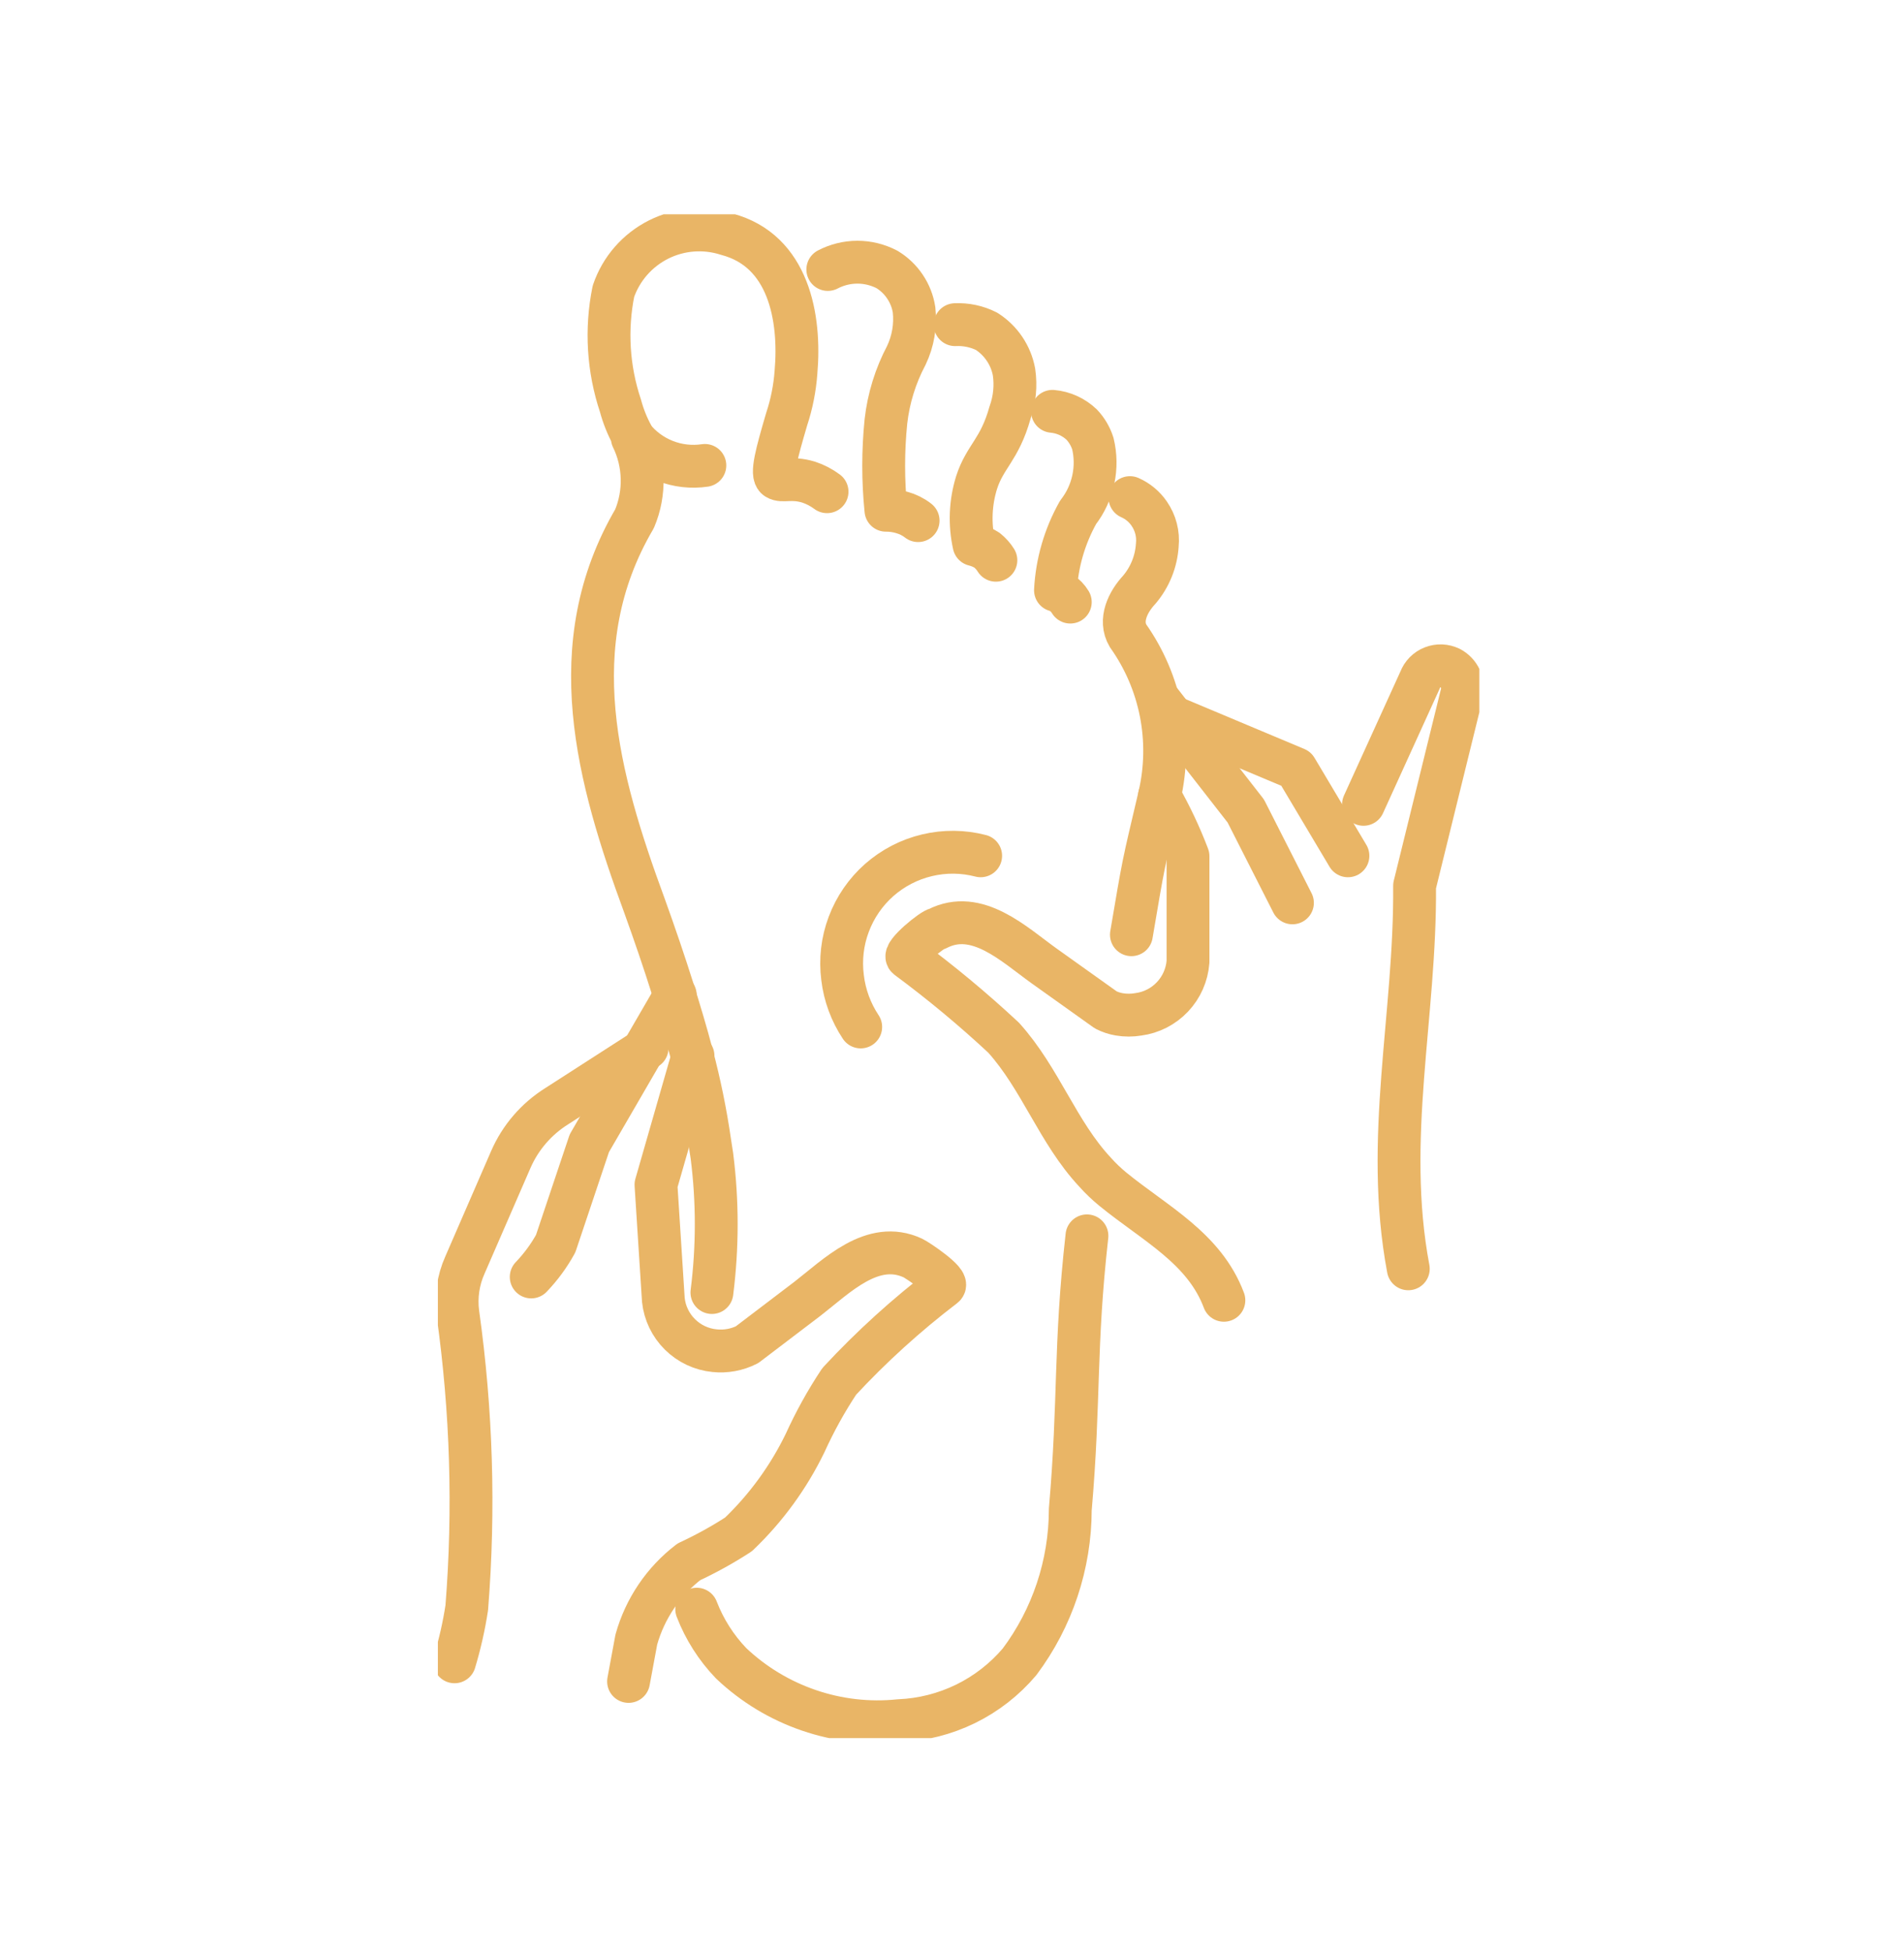 <svg width="40" height="41" viewBox="0 0 40 41" fill="none" xmlns="http://www.w3.org/2000/svg">
<g clip-path="url(#clip0_3034_1565)">
<path d="M14.808 9.774C14.525 9.816 14.235 9.783 13.969 9.678C13.703 9.573 13.469 9.399 13.291 9.175" stroke="#E9B566" stroke-width="0.9" stroke-linecap="round" stroke-linejoin="round"/>
<path d="M17.391 5.659C17.583 5.559 17.796 5.506 18.013 5.506C18.23 5.506 18.443 5.559 18.635 5.659C18.786 5.751 18.915 5.874 19.012 6.02C19.111 6.167 19.176 6.333 19.203 6.507C19.239 6.835 19.182 7.166 19.04 7.464C18.812 7.895 18.667 8.364 18.612 8.848C18.549 9.469 18.549 10.094 18.612 10.715C18.725 10.714 18.838 10.73 18.946 10.762C19.07 10.796 19.187 10.854 19.288 10.933" stroke="#E9B566" stroke-width="0.9" stroke-linecap="round" stroke-linejoin="round"/>
<path d="M20.066 6.818C20.295 6.807 20.523 6.855 20.727 6.958C20.877 7.054 21.005 7.179 21.104 7.326C21.203 7.473 21.271 7.639 21.303 7.814C21.345 8.101 21.316 8.395 21.218 8.669C21 9.447 20.696 9.579 20.517 10.132C20.385 10.555 20.367 11.005 20.463 11.438C20.56 11.462 20.652 11.501 20.735 11.555C20.809 11.614 20.872 11.685 20.922 11.765" stroke="#E9B566" stroke-width="0.9" stroke-linecap="round" stroke-linejoin="round"/>
<path d="M22.111 8.638C22.342 8.659 22.559 8.758 22.726 8.918C22.832 9.031 22.912 9.167 22.959 9.315C23.019 9.564 23.022 9.823 22.968 10.073C22.914 10.324 22.805 10.559 22.648 10.761C22.367 11.262 22.204 11.821 22.174 12.395C22.218 12.406 22.26 12.424 22.298 12.449C22.374 12.499 22.438 12.566 22.485 12.644" stroke="#E9B566" stroke-width="0.9" stroke-linecap="round" stroke-linejoin="round"/>
<path d="M17.375 10.326C17.257 10.238 17.126 10.17 16.986 10.124C16.62 10.015 16.442 10.124 16.317 10.046C16.193 9.968 16.317 9.517 16.527 8.801C16.632 8.484 16.697 8.155 16.722 7.821C16.823 6.662 16.566 5.262 15.275 4.92C14.799 4.767 14.283 4.806 13.836 5.03C13.389 5.255 13.048 5.645 12.887 6.118C12.725 6.918 12.776 7.747 13.035 8.521C13.093 8.738 13.177 8.947 13.284 9.144V9.198C13.412 9.461 13.482 9.748 13.49 10.041C13.498 10.333 13.444 10.624 13.33 10.894C11.775 13.546 12.553 16.339 13.54 19.022C13.75 19.605 13.953 20.197 14.139 20.788C14.279 21.239 14.419 21.698 14.536 22.149C14.695 22.748 14.82 23.356 14.909 23.969L14.956 24.273C15.077 25.225 15.077 26.19 14.956 27.143" stroke="#E9B566" stroke-width="0.9" stroke-linecap="round" stroke-linejoin="round"/>
<path d="M14.637 33.793C14.8 34.216 15.046 34.602 15.36 34.929C15.827 35.372 16.385 35.709 16.994 35.917C17.604 36.126 18.251 36.2 18.892 36.134C19.375 36.114 19.85 35.993 20.285 35.781C20.72 35.568 21.106 35.267 21.419 34.898C22.11 33.975 22.483 32.853 22.485 31.701C22.687 29.367 22.571 28.309 22.835 25.953" stroke="#E9B566" stroke-width="0.9" stroke-linecap="round" stroke-linejoin="round"/>
<path d="M23.769 19.629C24.033 18.073 24.002 18.229 24.36 16.712C24.493 16.137 24.503 15.54 24.389 14.961C24.275 14.382 24.04 13.834 23.699 13.352C23.504 13.025 23.699 12.636 23.932 12.387C24.157 12.123 24.291 11.793 24.313 11.446C24.337 11.212 24.276 10.978 24.142 10.785C24.041 10.638 23.901 10.522 23.738 10.45" stroke="#E9B566" stroke-width="0.9" stroke-linecap="round" stroke-linejoin="round"/>
<path d="M29.586 26.645C29.072 23.915 29.741 21.332 29.718 18.602L30.714 14.557C30.736 14.454 30.723 14.346 30.678 14.251C30.633 14.155 30.558 14.077 30.465 14.028C30.407 14.001 30.345 13.985 30.281 13.982C30.218 13.98 30.154 13.991 30.095 14.014C30.035 14.037 29.982 14.073 29.937 14.118C29.892 14.164 29.857 14.218 29.835 14.277L28.645 16.891" stroke="#E9B566" stroke-width="0.9" stroke-linecap="round" stroke-linejoin="round"/>
<path d="M24.359 16.712C24.591 17.118 24.791 17.542 24.958 17.98V20.197C24.937 20.472 24.822 20.733 24.632 20.934C24.442 21.135 24.189 21.265 23.915 21.301C23.782 21.324 23.645 21.324 23.511 21.301C23.413 21.284 23.319 21.253 23.231 21.208L21.932 20.282C21.302 19.831 20.524 19.077 19.692 19.504C19.598 19.504 18.96 20.026 19.062 20.111C19.767 20.632 20.442 21.193 21.084 21.791C21.862 22.655 22.22 23.775 23.005 24.615C23.12 24.744 23.245 24.863 23.379 24.973C24.265 25.696 25.3 26.209 25.712 27.306" stroke="#E9B566" stroke-width="0.9" stroke-linecap="round" stroke-linejoin="round"/>
<path d="M24.328 14.666L26.172 17.031L27.152 18.96" stroke="#E9B566" stroke-width="0.9" stroke-linecap="round" stroke-linejoin="round"/>
<path d="M24.615 15.047L27.229 16.144L28.318 17.972" stroke="#E9B566" stroke-width="0.9" stroke-linecap="round" stroke-linejoin="round"/>
<path d="M14.559 22.172L13.781 24.879L13.936 27.298C13.965 27.572 14.088 27.828 14.284 28.022C14.479 28.216 14.736 28.337 15.01 28.364C15.245 28.389 15.483 28.346 15.694 28.239L16.962 27.275C17.576 26.8 18.331 26.023 19.179 26.419C19.264 26.458 19.957 26.917 19.832 27.011C19.043 27.613 18.306 28.281 17.631 29.009C17.358 29.42 17.119 29.852 16.915 30.301C16.567 31.019 16.093 31.67 15.515 32.222C15.182 32.438 14.834 32.63 14.473 32.798C13.937 33.208 13.55 33.781 13.368 34.431L13.205 35.31" stroke="#E9B566" stroke-width="0.9" stroke-linecap="round" stroke-linejoin="round"/>
<path d="M14.186 20.897L12.381 24.008L11.674 26.116C11.534 26.371 11.361 26.606 11.16 26.816" stroke="#E9B566" stroke-width="0.9" stroke-linecap="round" stroke-linejoin="round"/>
<path d="M9.549 34.898C9.661 34.526 9.747 34.146 9.806 33.762C9.97 31.7 9.907 29.627 9.619 27.578C9.574 27.234 9.625 26.884 9.767 26.567L10.731 24.35C10.932 23.888 11.268 23.498 11.696 23.23L13.594 22.009" stroke="#E9B566" stroke-width="0.9" stroke-linecap="round" stroke-linejoin="round"/>
<path d="M18.082 21.566C17.876 21.256 17.745 20.901 17.701 20.531C17.652 20.152 17.696 19.767 17.831 19.41C17.965 19.052 18.185 18.733 18.471 18.48C18.758 18.228 19.102 18.049 19.474 17.961C19.845 17.872 20.233 17.876 20.602 17.972" stroke="#E9B566" stroke-width="0.9" stroke-linecap="round" stroke-linejoin="round"/>
</g>
<defs>
<clipPath id="clip0_3034_1565">
<rect width="21.88" height="32" fill="white" transform="translate(9.199 4.5)"/>
</clipPath>
</defs>
</svg>
